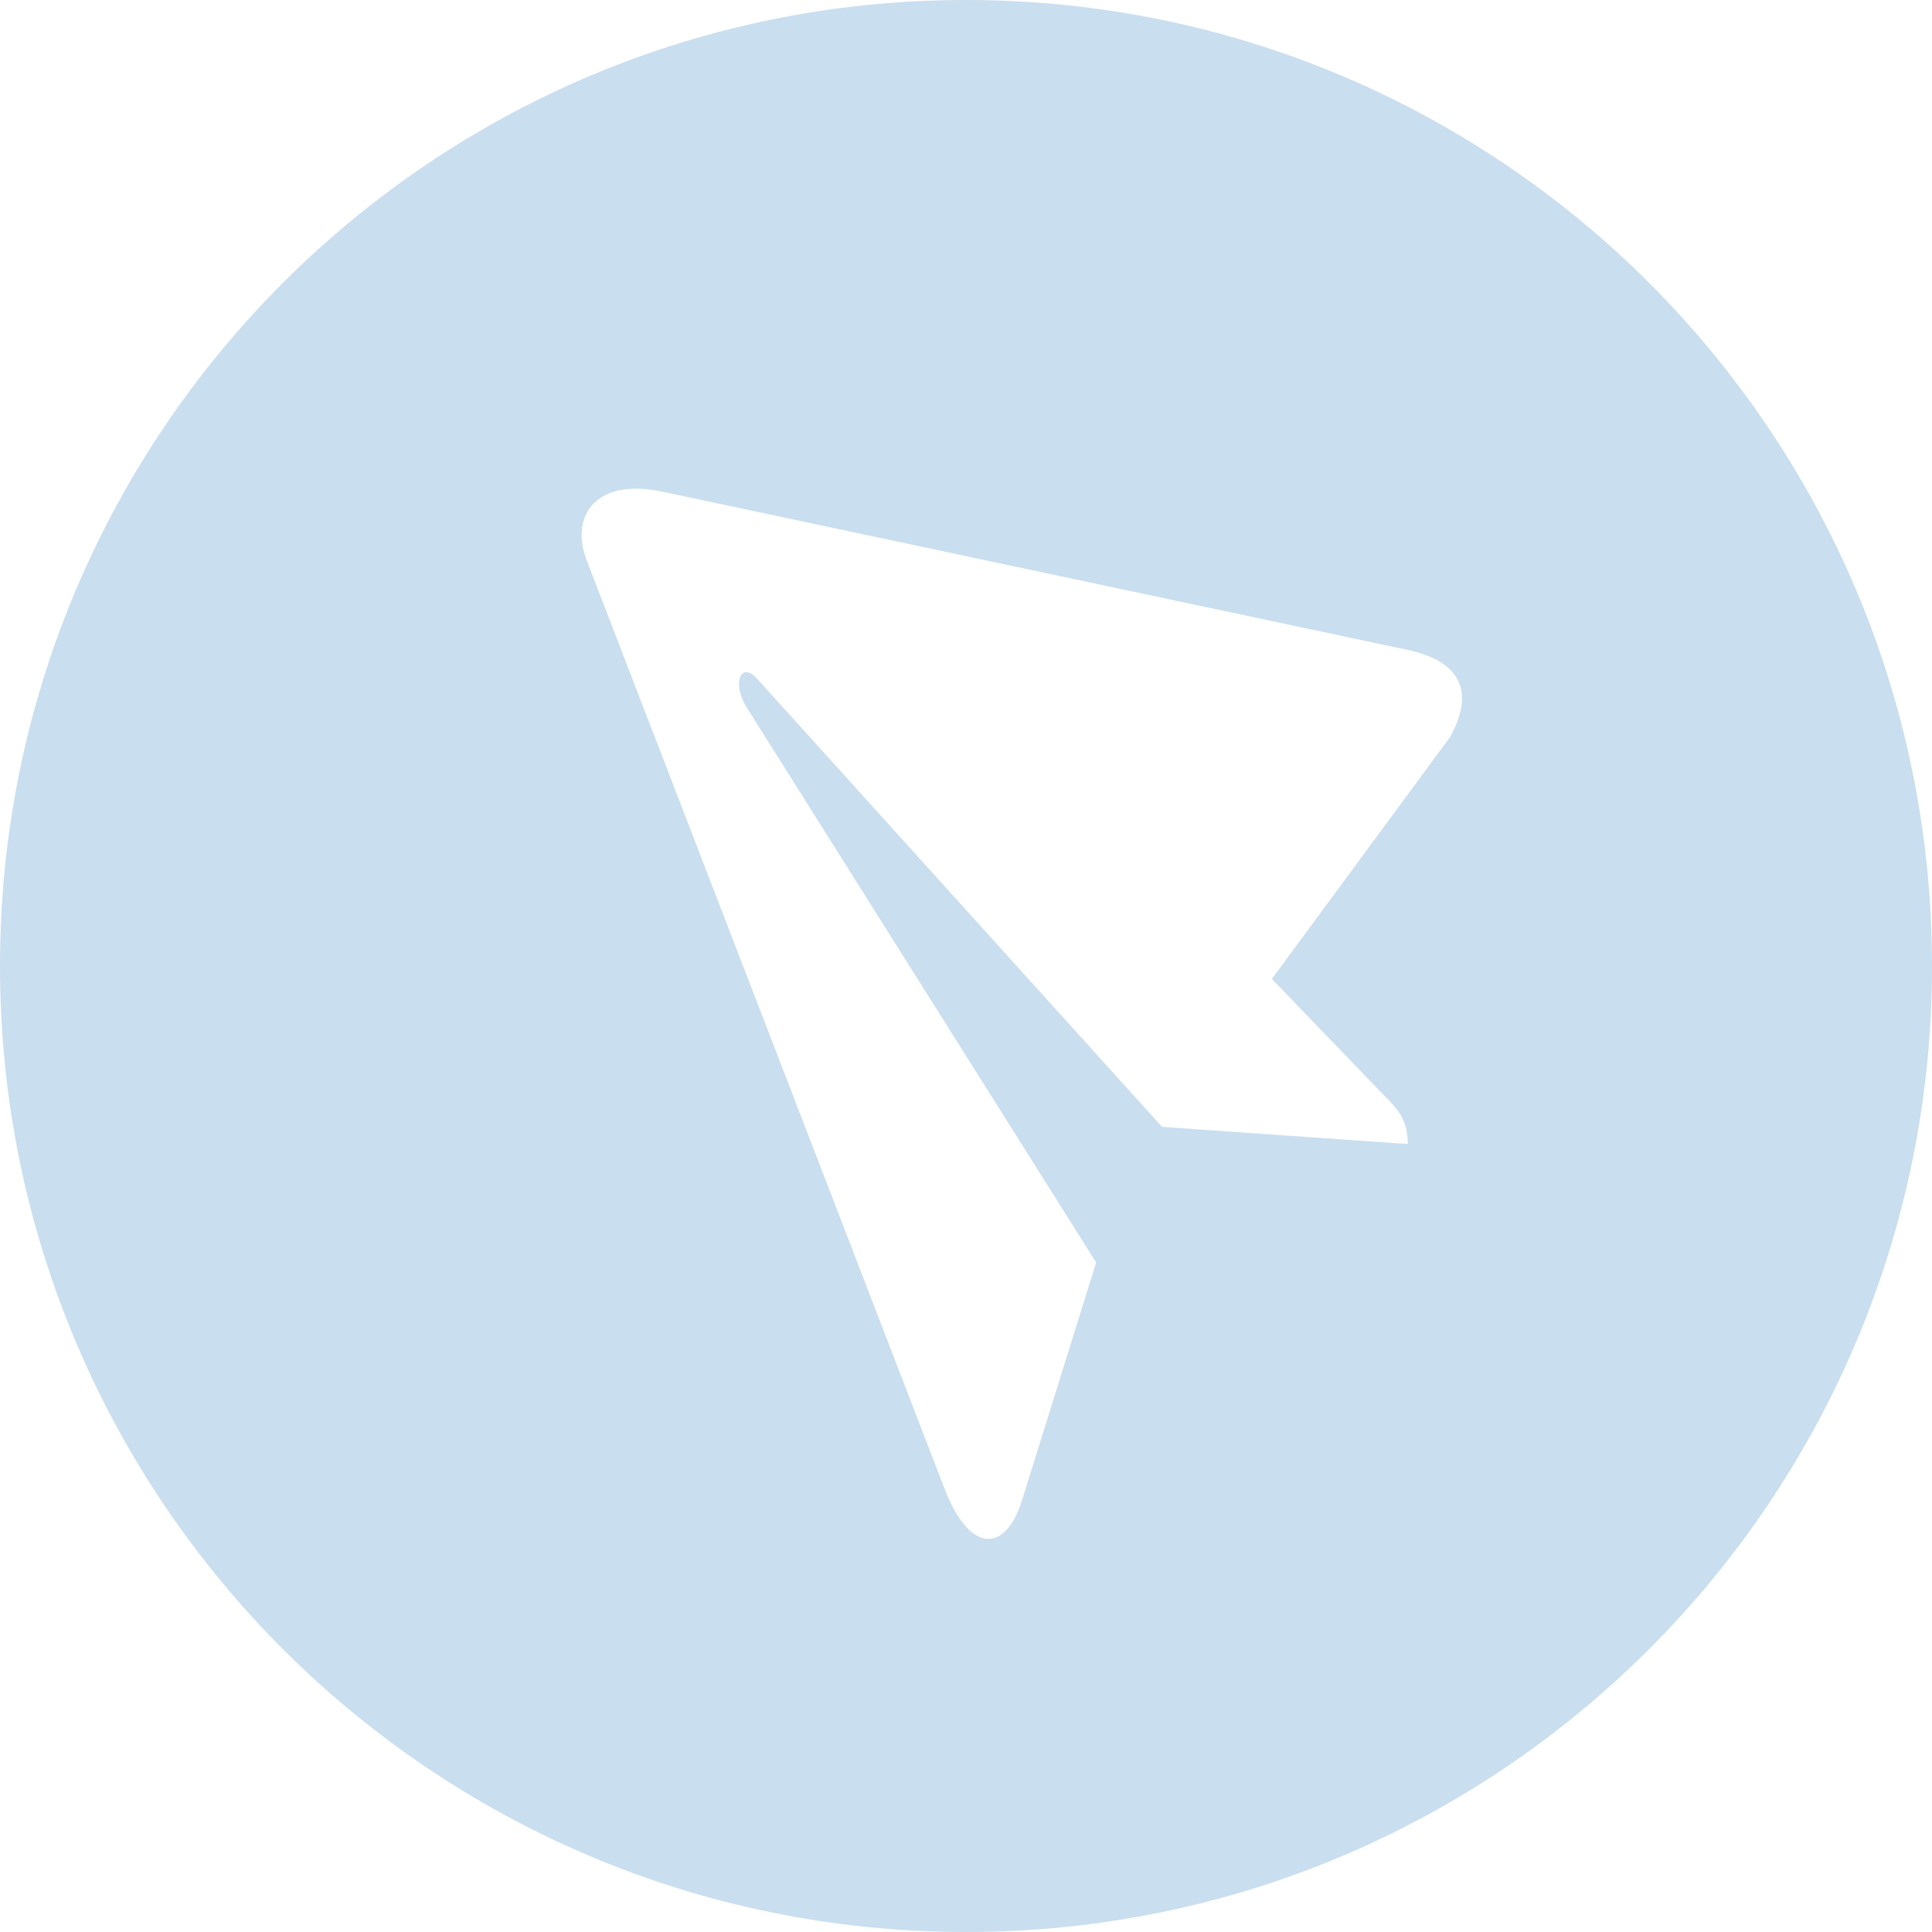<svg width="19" height="19" viewBox="0 0 19 19" fill="#142240" xmlns="http://www.w3.org/2000/svg">
<g clip-path="url(#clip0_100023_2)">
<path d="M19 9.5C19 4.252 14.748 2.38419e-07 9.5 2.38419e-07C4.252 2.38419e-07 0 4.252 0 9.5C0 14.748 4.252 19 9.5 19C14.748 19 19 14.748 19 9.5ZM9.294 14.653L5.763 5.493C5.609 5.068 5.866 4.697 6.509 4.835L6.508 4.834L13.856 6.394C14.377 6.509 14.503 6.819 14.258 7.252L12.508 9.627L13.611 10.772C13.738 10.899 13.845 11.006 13.845 11.251L11.428 11.082L7.451 6.681C7.283 6.489 7.188 6.724 7.355 6.976L10.78 12.416L10.049 14.761C9.887 15.27 9.54 15.281 9.294 14.653Z" fill="#C9DEEF"/>
</g>
<defs>
<clipPath id="clip0_100023_2">
<rect width="20" height="20" fill="#142240" transform="matrix(0 -1 1 0 0 19)"/>
</clipPath>
</defs>
</svg>

